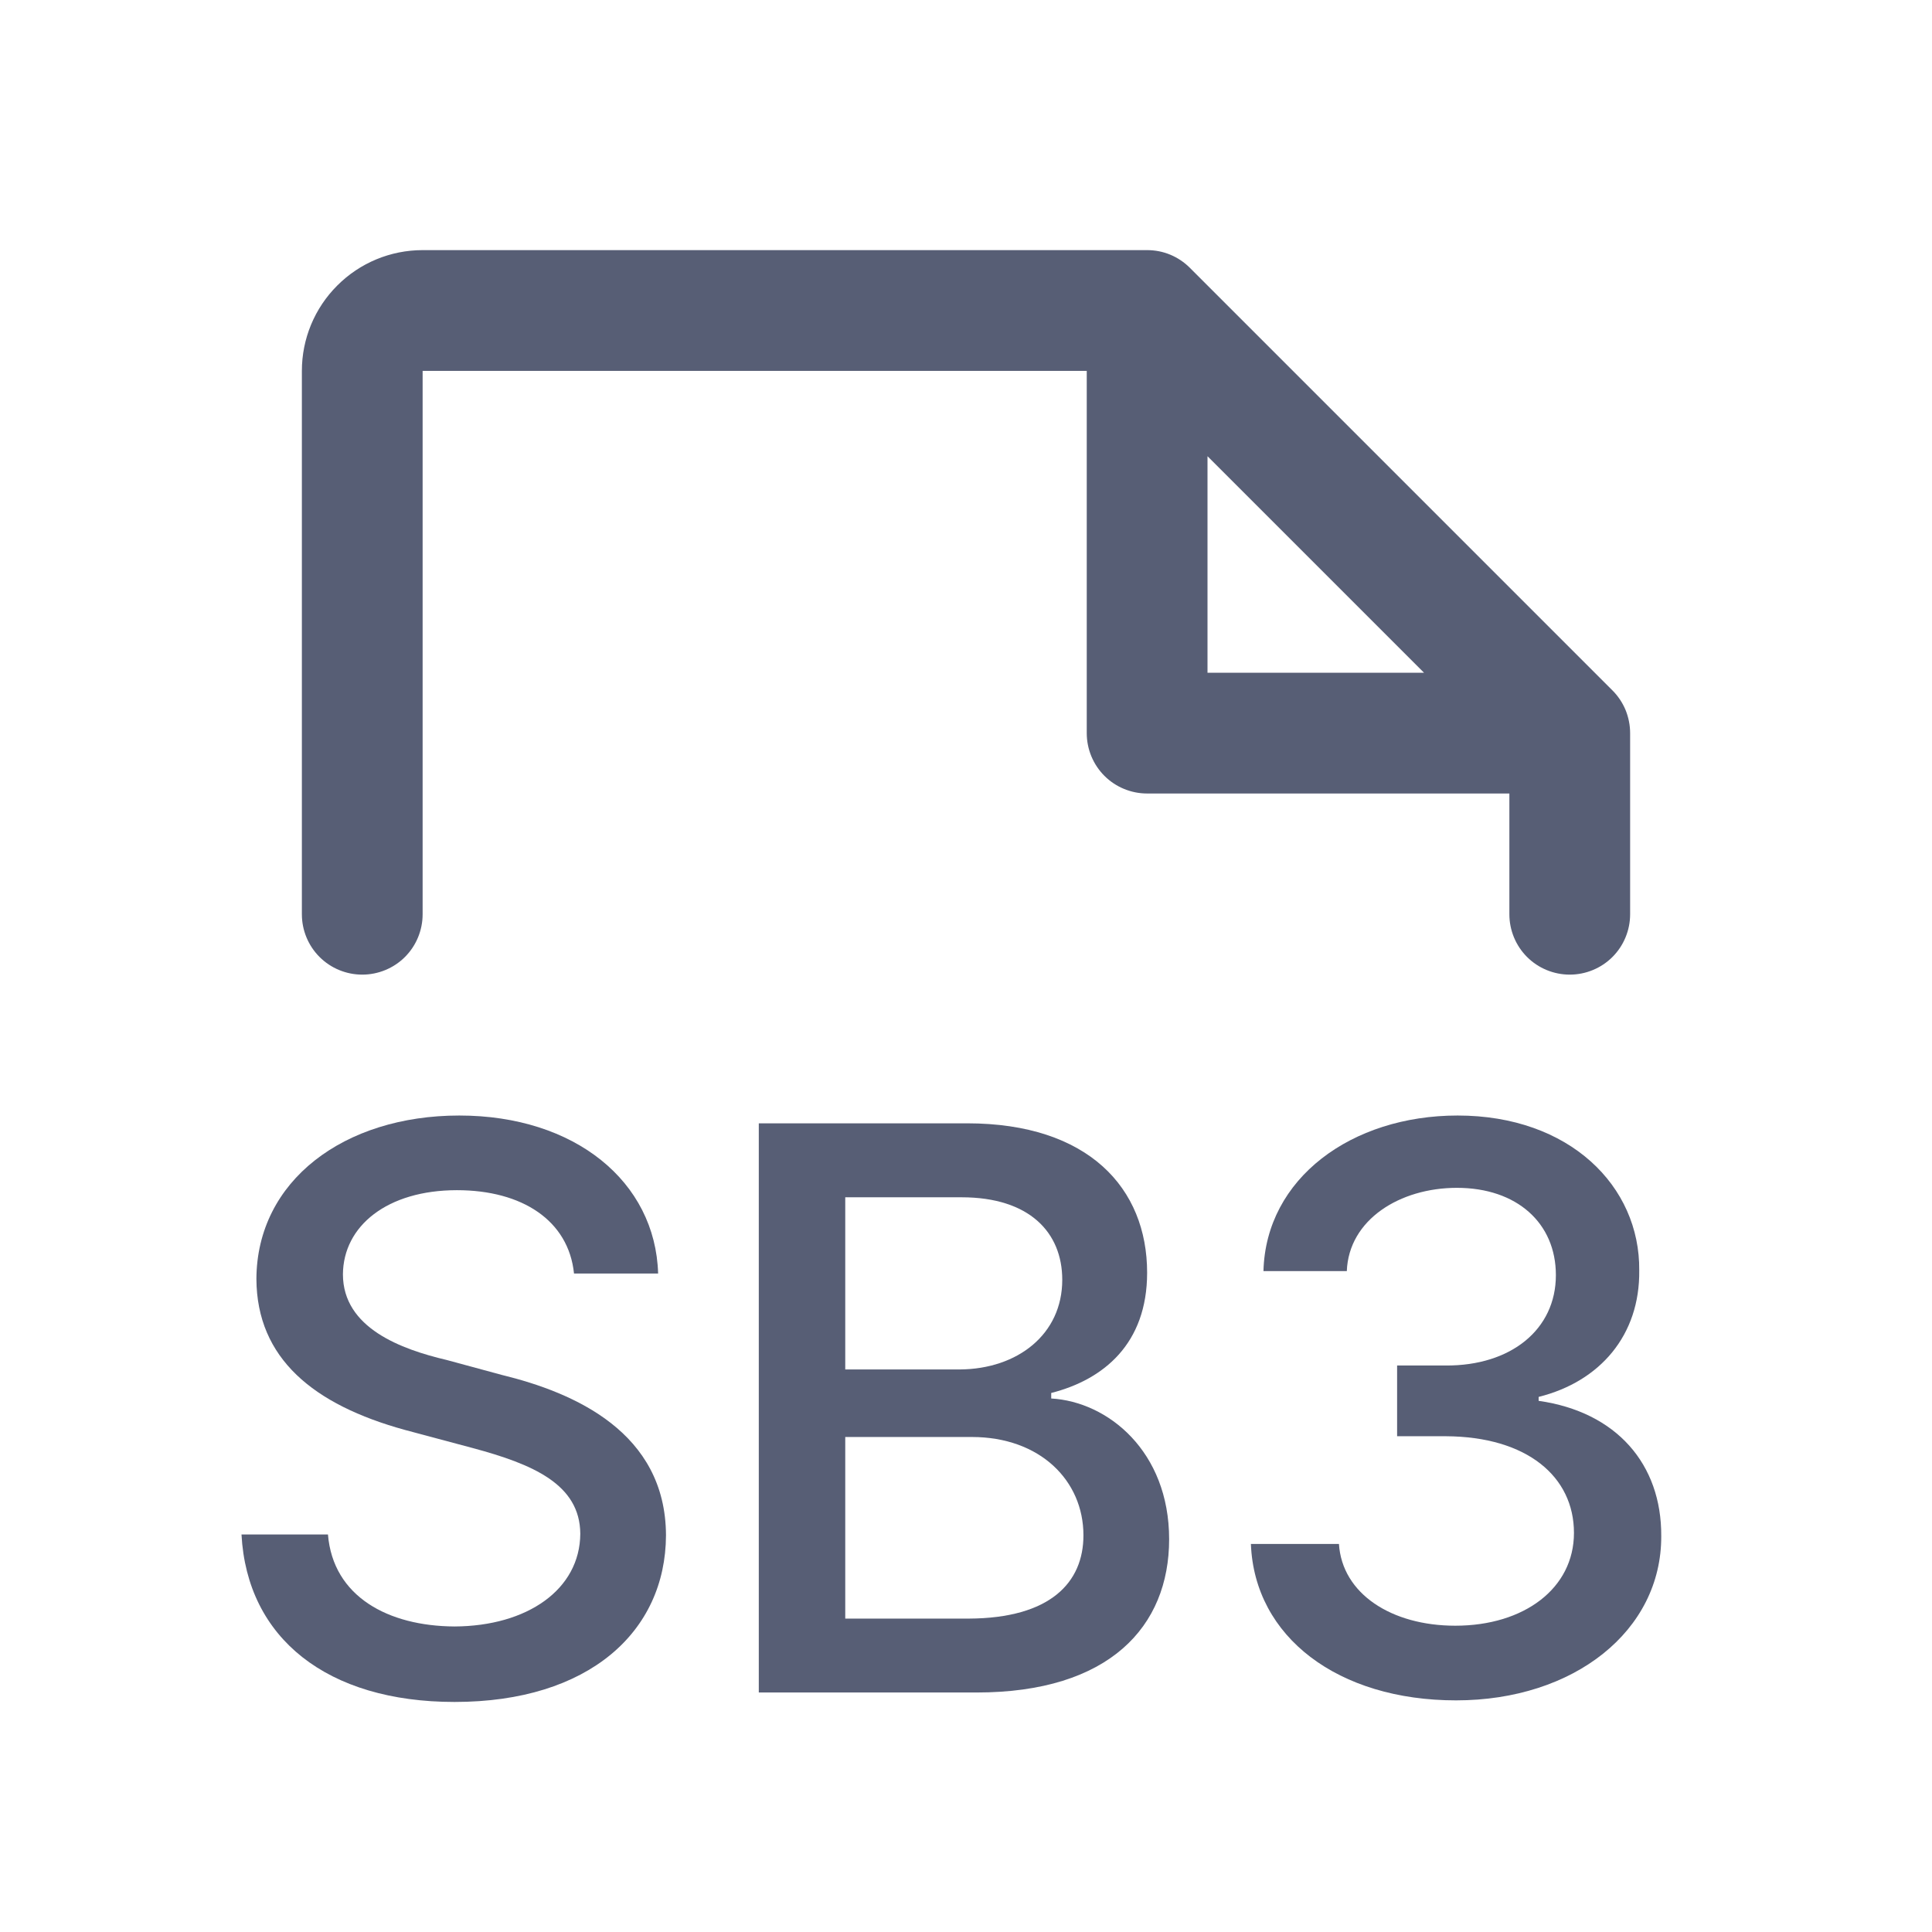 <svg width="28" height="28" viewBox="0 0 28 28" fill="none" xmlns="http://www.w3.org/2000/svg">
<path d="M23.625 10.625V13.25C23.625 13.482 23.533 13.705 23.369 13.869C23.205 14.033 22.982 14.125 22.75 14.125C22.518 14.125 22.295 14.033 22.131 13.869C21.967 13.705 21.875 13.482 21.875 13.25V11.5H16.625C16.393 11.5 16.17 11.408 16.006 11.244C15.842 11.08 15.75 10.857 15.75 10.625V5.375H6.125V13.25C6.125 13.482 6.033 13.705 5.869 13.869C5.705 14.033 5.482 14.125 5.25 14.125C5.018 14.125 4.795 14.033 4.631 13.869C4.467 13.705 4.375 13.482 4.375 13.25V5.375C4.375 4.911 4.559 4.466 4.888 4.138C5.216 3.809 5.661 3.625 6.125 3.625H16.625C16.74 3.625 16.854 3.647 16.96 3.691C17.066 3.735 17.163 3.8 17.244 3.881L23.369 10.006C23.45 10.087 23.515 10.184 23.559 10.29C23.602 10.396 23.625 10.51 23.625 10.625ZM20.638 9.75L17.5 6.612V9.75H20.638Z" fill="#575E75"/>
<path d="M21.102 24.643C19.394 24.643 18.18 23.726 18.129 22.376H19.405C19.451 23.099 20.168 23.561 21.091 23.561C22.088 23.561 22.811 23.02 22.811 22.216C22.811 21.402 22.134 20.821 20.954 20.815H20.248V19.79H20.954C21.894 19.795 22.549 19.271 22.549 18.48C22.549 17.727 21.985 17.215 21.114 17.215C20.288 17.215 19.547 17.676 19.519 18.422H18.311C18.345 17.078 19.587 16.167 21.125 16.167C22.749 16.167 23.769 17.192 23.757 18.411C23.769 19.351 23.188 20.023 22.299 20.245V20.302C23.427 20.462 24.082 21.22 24.076 22.262C24.082 23.635 22.811 24.643 21.102 24.643Z" fill="#575E75"/>
<path d="M10.997 24.529V16.28H14.016C15.776 16.28 16.625 17.221 16.625 18.445C16.625 19.476 15.993 19.995 15.235 20.188V20.268C16.055 20.314 16.944 21.032 16.944 22.308C16.944 23.572 16.078 24.529 14.153 24.529H10.997ZM12.25 23.458H14.039C15.224 23.453 15.702 22.934 15.702 22.251C15.702 21.459 15.075 20.826 14.084 20.826H12.25V23.458ZM12.25 19.847H13.913C14.745 19.841 15.395 19.34 15.395 18.548C15.395 17.864 14.922 17.352 13.936 17.352H12.25V19.847Z" fill="#575E75"/>
<path d="M8.319 18.457C8.24 17.688 7.567 17.249 6.622 17.249C5.613 17.249 4.975 17.767 4.97 18.468C4.97 19.248 5.819 19.556 6.474 19.71L7.271 19.926C8.325 20.183 9.647 20.758 9.652 22.251C9.647 23.646 8.536 24.666 6.588 24.666C4.742 24.666 3.58 23.743 3.5 22.239H4.753C4.827 23.139 5.625 23.567 6.588 23.572C7.641 23.567 8.405 23.037 8.41 22.228C8.405 21.51 7.721 21.22 6.85 20.986L5.87 20.724C4.542 20.359 3.722 19.687 3.716 18.536C3.722 17.112 4.987 16.167 6.656 16.167C8.331 16.167 9.499 17.124 9.538 18.457H8.319Z" fill="#575E75"/>
</svg>
